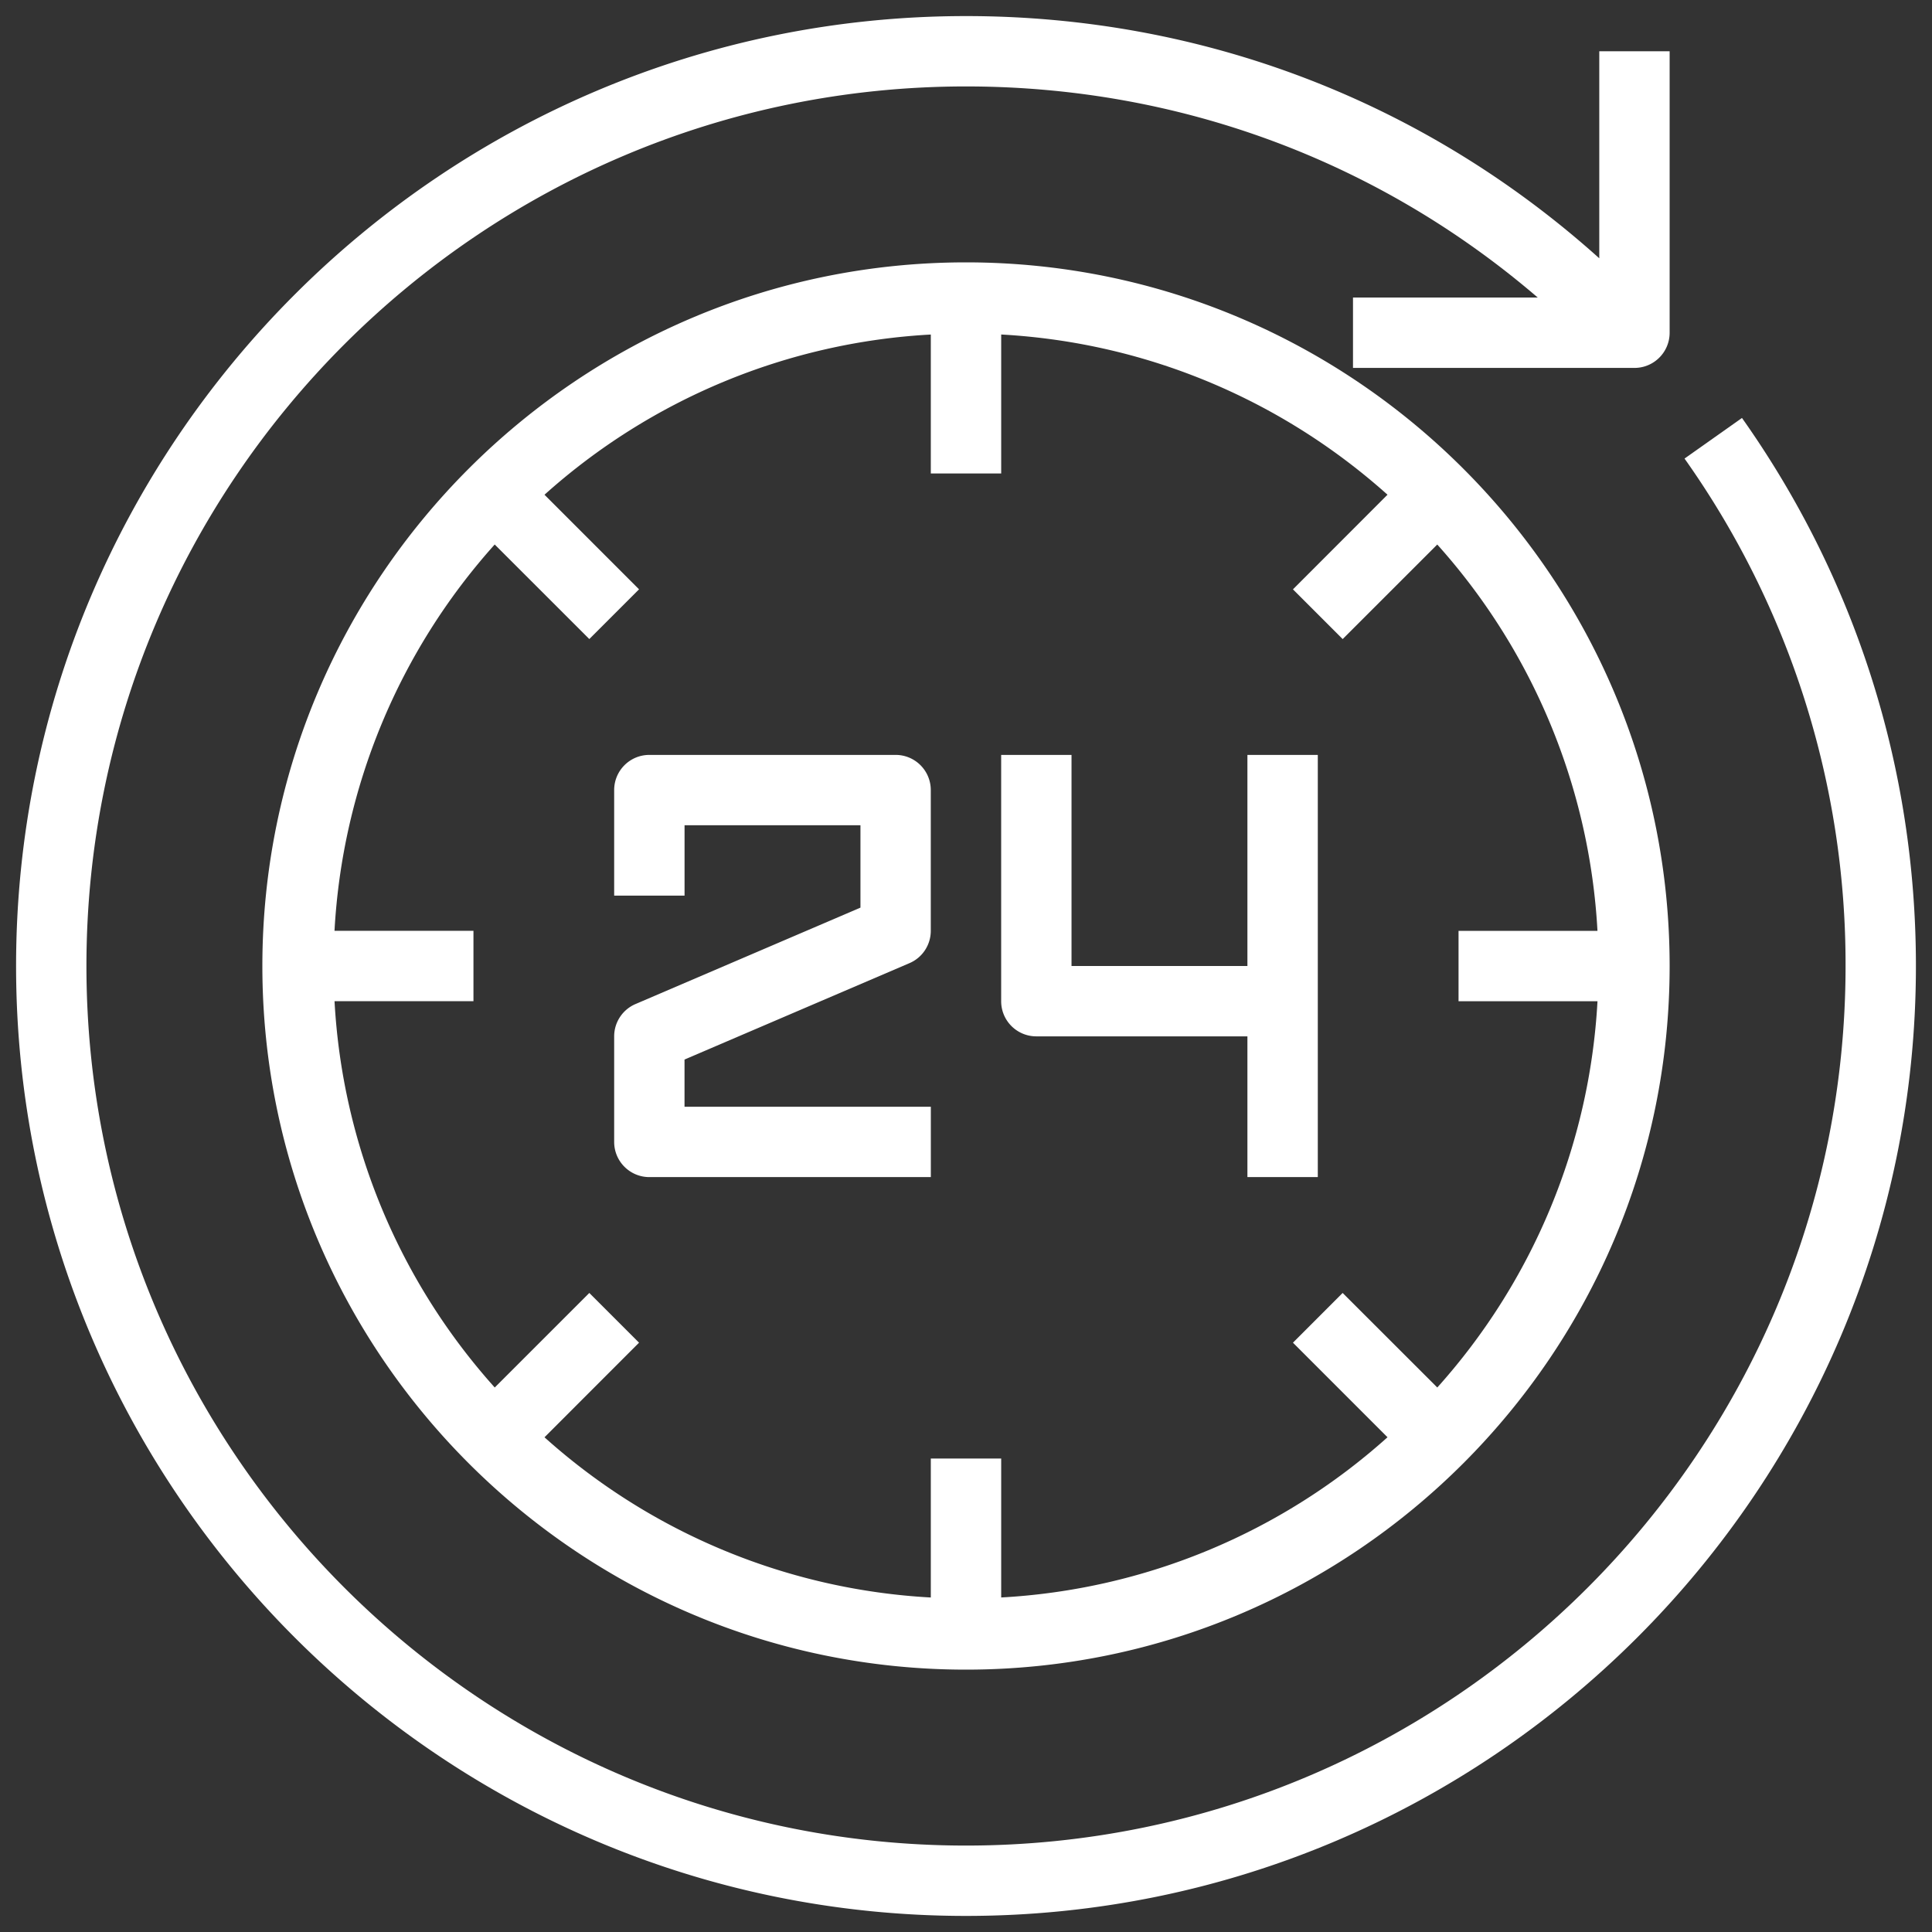 <svg xmlns="http://www.w3.org/2000/svg" width="65" height="65" viewBox="0 0 65 65">
    <rect x="0" y="0" width="65" height="65" fill="#333333" stroke="none"/>
    <g fill="#FFF" fill-rule="evenodd">
        <path d="M64.459 32.5c0-6.652-2.024-13.027-5.852-18.438l-1.933 1.366A29.404 29.404 0 0 1 62.092 32.5c0 16.317-13.275 29.592-29.592 29.592S2.908 48.817 2.908 32.5 16.183 2.908 32.5 2.908c7.155 0 13.882 2.504 19.235 7.102H45.52v2.368h9.47c.654 0 1.183-.53 1.183-1.184v-9.47h-2.367V8.69C47.942 3.422 40.468.541 32.5.541 14.878.541.541 14.878.541 32.5S14.878 64.459 32.5 64.459 64.459 50.122 64.459 32.5z"/>
        <path fill-rule="nonzero" d="M32.5 8.827c-13.053 0-23.673 10.62-23.673 23.673 0 13.053 10.62 23.673 23.673 23.673 13.053 0 23.673-10.62 23.673-23.673 0-13.053-10.62-23.673-23.673-23.673zm21.246 24.857a21.188 21.188 0 0 1-5.39 12.997L45.172 43.5 43.5 45.173l3.181 3.182a21.188 21.188 0 0 1-12.997 5.39v-4.674h-2.368v4.675a21.188 21.188 0 0 1-12.997-5.39l3.181-3.183-1.673-1.673-3.182 3.181a21.188 21.188 0 0 1-5.39-12.997h4.674v-2.368h-4.675a21.188 21.188 0 0 1 5.39-12.997l3.183 3.181 1.673-1.673-3.181-3.182a21.188 21.188 0 0 1 12.997-5.39v4.674h2.368v-4.675c4.98.276 9.502 2.261 12.997 5.39L43.5 19.828l1.673 1.673 3.182-3.181a21.188 21.188 0 0 1 5.39 12.997h-4.674v2.368h4.675z"/>
        <path d="M30.133 25.398h-8.286c-.655 0-1.184.53-1.184 1.184v3.55h2.368v-2.367h5.918v2.771l-7.568 3.244a1.182 1.182 0 0 0-.718 1.087v3.551c0 .655.53 1.184 1.184 1.184h9.47v-2.367H23.03v-1.588l7.568-3.243c.436-.186.717-.614.717-1.088v-4.734c0-.655-.529-1.184-1.183-1.184zM41.97 32.5H36.05v-7.102h-2.367v8.286c0 .654.529 1.183 1.183 1.183h7.102v4.735h2.368V25.398h-2.368V32.5z"/>
    </g>
</svg>
